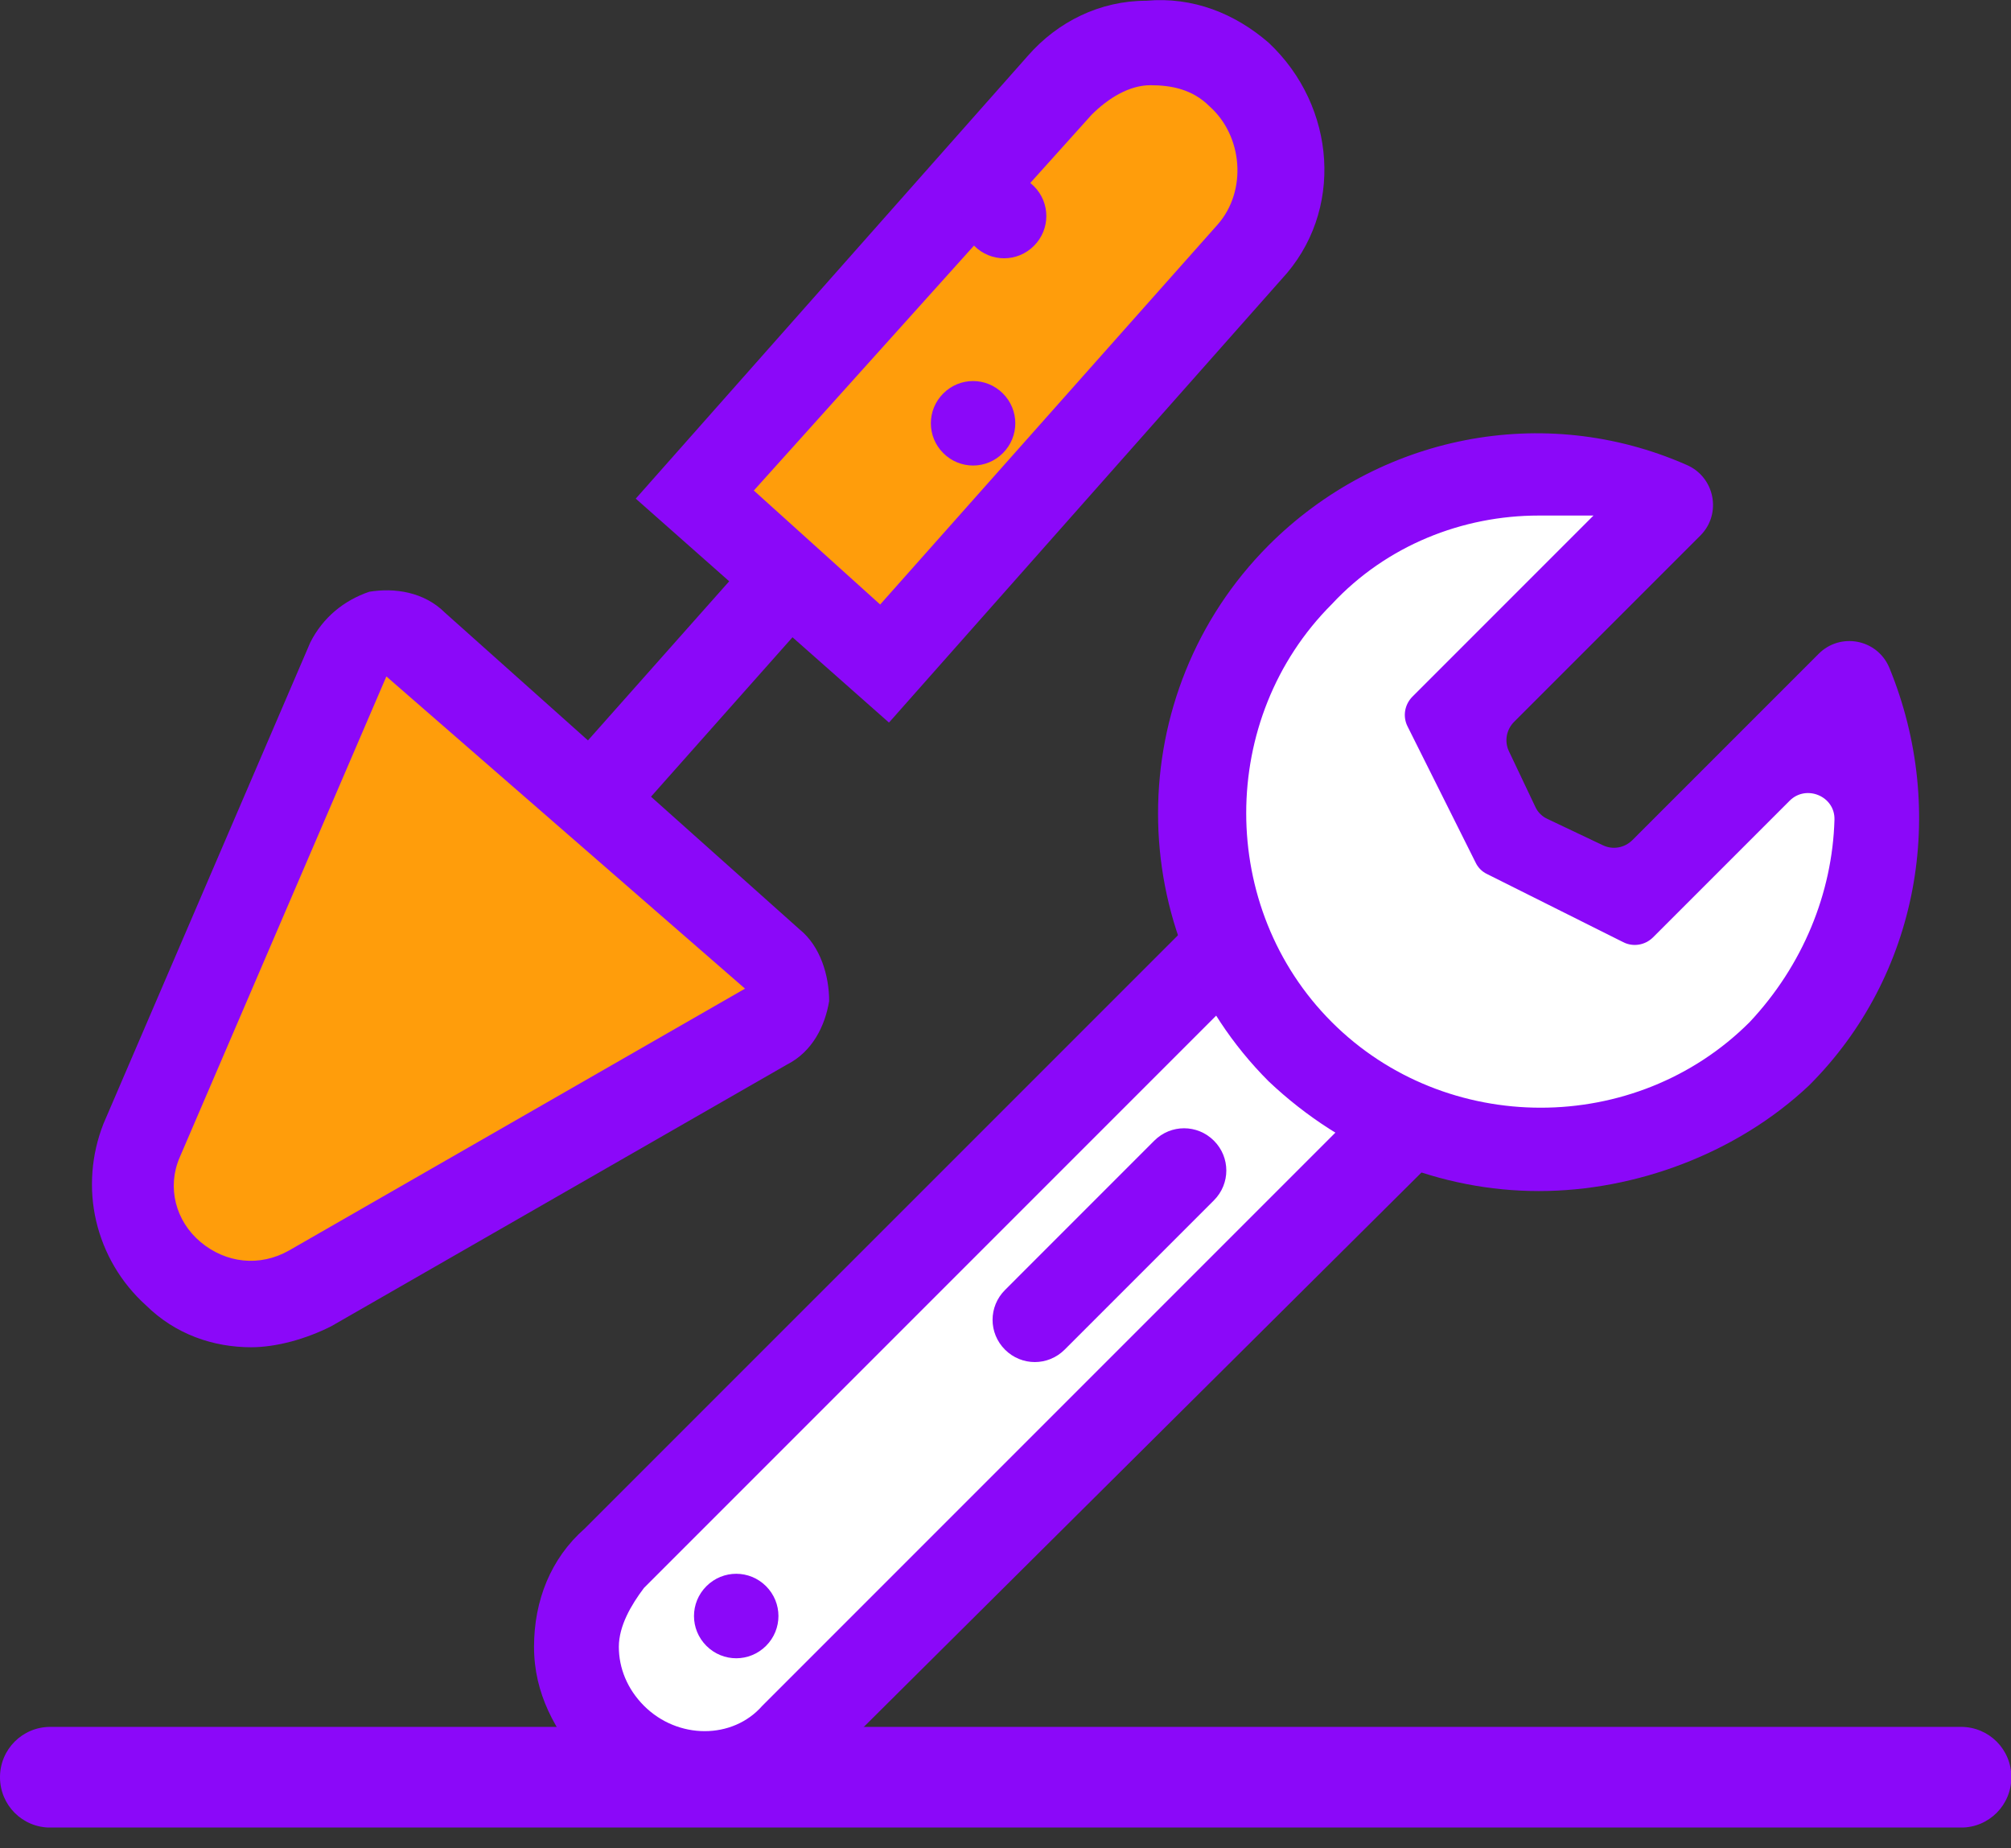 <svg width="74" height="68" viewBox="0 0 74 68" fill="none" xmlns="http://www.w3.org/2000/svg">
  <rect x="0" y="0" width="74" height="68" fill="#333333" stroke="none"/>
  <g clip-path="url(#clip0_254_2021)">
    <path d="M1.852 63.535H72.16C73.188 63.535 74.013 64.36 74.013 65.387C74.013 66.415 73.188 67.24 72.16 67.24H1.852C0.825 67.24 0 66.415 0 65.387C0 64.36 0.825 63.535 1.852 63.535Z" fill="#8B08F9"/>
    <path d="M22.607 63.853C20.742 61.989 20.742 59.045 22.607 57.333L46.838 33.102L53.359 39.622L29.292 63.853C27.427 65.718 24.484 65.718 22.619 63.853H22.607Z" fill="white"/>
    <path d="M25.868 66.807C24.155 66.807 22.607 66.185 21.516 64.942C20.425 63.699 19.651 62.303 19.651 60.591C19.651 58.878 20.273 57.33 21.516 56.239L46.826 30.93L55.681 39.785L30.371 64.942C29.128 66.185 27.58 66.807 25.868 66.807ZM46.838 35.281L23.698 58.421C23.229 59.043 22.772 59.817 22.772 60.591C22.772 61.364 23.077 62.138 23.698 62.76C24.942 64.003 26.959 64.003 28.05 62.76L51.038 39.772L46.838 35.268V35.281Z" fill="#8B08F9"/>
    <path d="M32.553 24.409L25.562 18.193L38.921 3.134C40.634 1.269 43.577 0.965 45.442 2.665C47.307 4.377 47.611 7.321 45.911 9.186L32.553 24.409Z" fill="#FF9D0B"/>
    <path d="M32.705 26.579L23.394 18.346L37.831 2.044C38.922 0.801 40.469 0.027 42.182 0.027C43.895 -0.126 45.443 0.496 46.686 1.574C49.172 3.909 49.477 7.791 47.155 10.277L32.718 26.579H32.705ZM27.732 18.041L32.388 22.241L44.808 8.26C45.899 7.017 45.734 5 44.504 3.909C43.882 3.287 43.108 3.135 42.334 3.135C41.56 3.135 40.787 3.604 40.165 4.226L27.745 18.041H27.732Z" fill="#8B08F9"/>
    <path d="M36.981 47.462L42.474 41.968C43.083 41.359 44.06 41.359 44.669 41.968C45.278 42.577 45.278 43.554 44.669 44.163L39.176 49.656C38.567 50.265 37.59 50.265 36.981 49.656C36.372 49.047 36.372 48.071 36.981 47.462Z" fill="#8B08F9"/>
    <path d="M25.994 58.359C26.603 57.75 27.58 57.75 28.189 58.359C28.797 58.968 28.797 59.945 28.189 60.554C27.58 61.163 26.603 61.163 25.994 60.554C25.385 59.945 25.385 58.968 25.994 58.359Z" fill="#8B08F9"/>
    <path d="M35.851 6.851C36.46 6.242 37.437 6.242 38.046 6.851C38.655 7.46 38.655 8.437 38.046 9.046C37.437 9.655 36.46 9.655 35.851 9.046C35.242 8.437 35.242 7.46 35.851 6.851Z" fill="#8B08F9"/>
    <path d="M34.71 14.476C35.319 13.867 36.295 13.867 36.904 14.476C37.513 15.085 37.513 16.062 36.904 16.671C36.295 17.28 35.319 17.28 34.71 16.671C34.101 16.062 34.101 15.085 34.71 14.476Z" fill="#8B08F9"/>
    <path d="M6.305 46.928C4.91 45.684 4.44 43.667 5.214 41.955L12.826 24.244C13.296 23.318 14.539 23.001 15.313 23.623L28.354 35.269C29.128 36.043 28.976 37.286 28.05 37.755L11.431 47.384C9.718 48.31 7.701 48.158 6.305 46.915V46.928Z" fill="#FF9D0B"/>
    <path d="M9.248 49.568C7.853 49.568 6.457 49.098 5.366 48.02C4.453 47.195 3.818 46.117 3.539 44.924C3.26 43.732 3.362 42.476 3.806 41.347L11.418 23.637C11.887 22.71 12.661 22.089 13.587 21.772C14.513 21.619 15.604 21.772 16.378 22.546L29.42 34.192C30.193 34.813 30.511 35.904 30.511 36.831C30.358 37.757 29.889 38.695 28.963 39.165L12.191 48.794C11.265 49.263 10.174 49.568 9.235 49.568H9.248ZM14.221 24.88L6.609 42.59C6.14 43.681 6.457 44.924 7.383 45.698C8.309 46.472 9.553 46.624 10.644 46.003L27.415 36.374L14.209 24.88H14.221Z" fill="#8B08F9"/>
    <path d="M68.114 25.031L60.032 33.112L55.681 30.943L53.511 26.591L61.593 18.51C57.089 16.645 51.659 17.419 47.929 21.149C43.121 25.957 43.121 33.886 47.929 38.694C52.737 43.502 60.666 43.502 65.475 38.694C69.204 34.964 69.978 29.535 68.114 25.031Z" fill="white"/>
    <path d="M56.619 43.821C53.041 43.821 49.477 42.426 46.686 39.787C41.256 34.357 41.256 25.502 46.686 20.059C50.72 16.025 56.784 14.782 62.062 17.104C63.102 17.548 63.368 18.905 62.569 19.704L55.718 26.555C55.427 26.847 55.35 27.278 55.528 27.646L56.492 29.676C56.581 29.879 56.746 30.044 56.949 30.133L58.979 31.097C59.347 31.274 59.778 31.198 60.07 30.907L66.921 24.056C67.72 23.256 69.077 23.51 69.521 24.563C71.691 29.841 70.612 35.905 66.565 39.939C63.926 42.426 60.197 43.821 56.632 43.821H56.619ZM56.619 18.968C53.828 18.968 51.024 20.059 49.007 22.229C44.808 26.428 44.808 33.406 49.007 37.605C53.206 41.804 60.184 41.804 64.383 37.605C66.337 35.524 67.428 32.86 67.504 30.158C67.529 29.295 66.464 28.851 65.855 29.46L60.831 34.484C60.539 34.776 60.095 34.852 59.727 34.662L54.729 32.162C54.538 32.074 54.386 31.921 54.297 31.731L51.798 26.733C51.608 26.365 51.684 25.921 51.976 25.629L58.636 18.968H56.619Z" fill="#8B08F9"/>
    <path d="M20.602 28.405L27.821 20.273L30.143 22.341L22.924 30.473L20.602 28.405Z" fill="#8B08F9"/>
  </g>
  <defs>
    <clipPath id="clip0_254_2021">
      <rect width="74" height="67.238" fill="white"/>
    </clipPath>
  </defs>
</svg>
